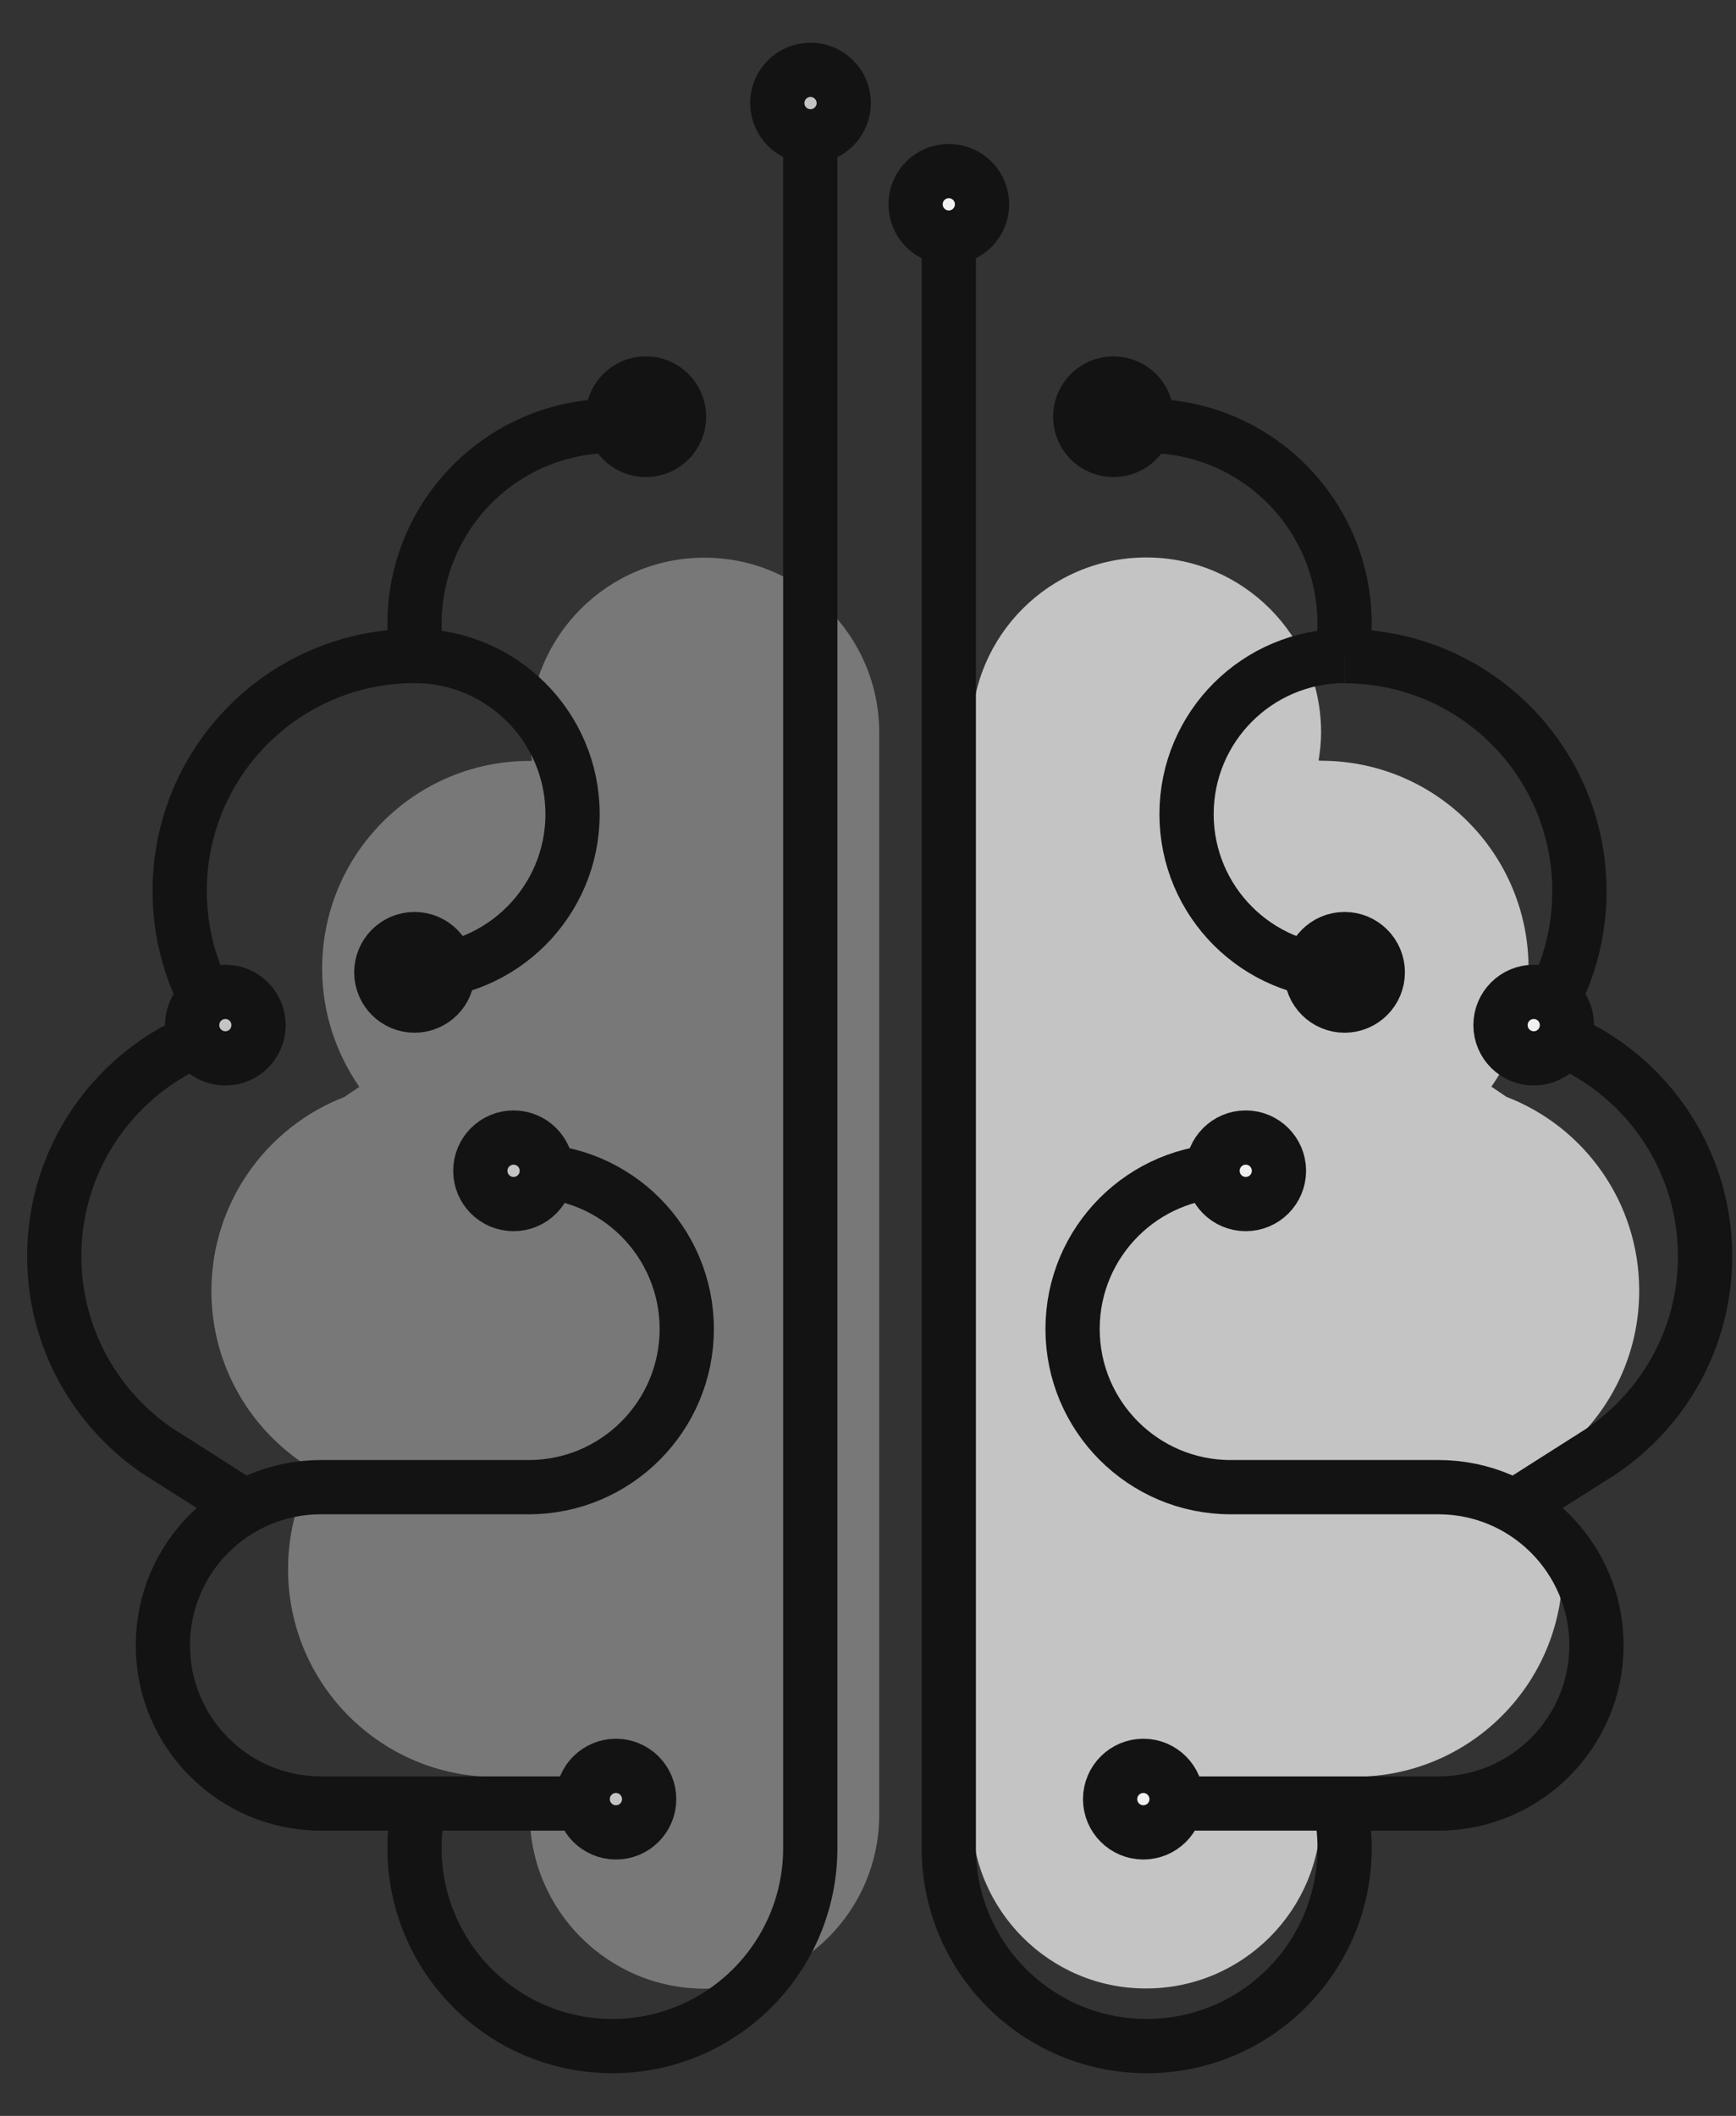 <svg width="32" height="39" viewBox="0 0 32 39" fill="none" xmlns="http://www.w3.org/2000/svg">
<rect x="0" y="0" width="32" height="39" fill="#333333" stroke="none"/>
<path d="M17.907 33.426V13.501C17.907 11.719 19.35 10.275 21.13 10.275C22.91 10.275 24.352 11.719 24.352 13.501C24.352 13.677 24.333 13.849 24.306 14.018L24.352 14.022C26.465 14.022 28.176 15.734 28.176 17.849C28.176 18.661 27.924 19.412 27.491 20.029L27.767 20.216C29.202 20.768 30.216 22.159 30.216 23.791C30.216 25.112 29.547 26.277 28.532 26.963L28.337 27.085C28.636 27.629 28.804 28.254 28.804 28.921C28.804 31.035 27.093 32.748 24.98 32.748H24.276C24.322 32.966 24.349 33.192 24.349 33.426C24.349 35.207 22.906 36.651 21.126 36.651C19.354 36.655 17.907 35.211 17.907 33.426Z" fill="#C4C4C4"/>
<path d="M12.988 36.655C11.208 36.655 9.765 35.211 9.765 33.43C9.765 33.196 9.792 32.97 9.838 32.752H9.134C7.021 32.752 5.31 31.039 5.31 28.924C5.31 28.258 5.478 27.633 5.777 27.089L5.582 26.967C4.563 26.277 3.897 25.113 3.897 23.795C3.897 22.166 4.916 20.772 6.347 20.22L6.623 20.033C6.194 19.412 5.938 18.661 5.938 17.853C5.938 15.738 7.649 14.025 9.761 14.025L9.807 14.022C9.781 13.853 9.761 13.681 9.761 13.505C9.761 11.723 11.204 10.279 12.984 10.279C14.764 10.279 16.207 11.723 16.207 13.505V33.434C16.215 35.211 14.772 36.655 12.988 36.655Z" fill="#787878"/>
<path d="M24.785 12.091L24.735 12.083C24.766 11.892 24.785 11.7 24.785 11.501C24.785 9.482 23.15 7.85 21.137 7.85" stroke="#131313" stroke-miterlimit="10"/>
<path d="M28.341 18.895C28.827 18.194 29.114 17.343 29.114 16.428C29.114 14.033 27.177 12.095 24.785 12.095" stroke="#131313" stroke-miterlimit="10"/>
<path d="M27.912 27.771C27.912 27.771 28.8 27.204 29.52 26.748C30.672 25.97 31.43 24.653 31.43 23.155C31.43 21.312 30.278 19.733 28.655 19.109L28.341 18.895" stroke="#131313" stroke-miterlimit="10"/>
<path d="M17.489 4.088V34.062C17.489 36.081 19.124 37.713 21.137 37.713C23.154 37.713 24.785 36.077 24.785 34.062C24.785 33.797 24.758 33.545 24.704 33.296" stroke="#131313" stroke-miterlimit="10"/>
<path d="M22.684 21.58C21.076 21.58 19.771 22.887 19.771 24.495C19.771 26.105 21.076 27.411 22.684 27.411H26.515C28.123 27.411 29.428 28.717 29.428 30.326C29.428 31.935 28.123 33.242 26.515 33.242H21.677" stroke="#131313" stroke-miterlimit="10"/>
<path d="M24.785 12.091C23.177 12.091 21.872 13.397 21.872 15.006C21.872 16.615 23.177 17.922 24.785 17.922" stroke="#131313" stroke-miterlimit="10"/>
<path d="M21.076 33.774C21.414 33.774 21.688 33.5 21.688 33.161C21.688 32.823 21.414 32.548 21.076 32.548C20.738 32.548 20.463 32.823 20.463 33.161C20.463 33.5 20.738 33.774 21.076 33.774Z" fill="#F0F0F0" stroke="#131313" stroke-miterlimit="10"/>
<path d="M17.489 4.379C17.828 4.379 18.102 4.104 18.102 3.766C18.102 3.427 17.828 3.153 17.489 3.153C17.151 3.153 16.877 3.427 16.877 3.766C16.877 4.104 17.151 4.379 17.489 4.379Z" fill="#F0F0F0" stroke="#131313" stroke-miterlimit="10"/>
<path d="M22.963 22.193C23.301 22.193 23.575 21.919 23.575 21.58C23.575 21.242 23.301 20.967 22.963 20.967C22.625 20.967 22.351 21.242 22.351 21.58C22.351 21.919 22.625 22.193 22.963 22.193Z" fill="#F0F0F0" stroke="#131313" stroke-miterlimit="10"/>
<path d="M28.272 19.508C28.61 19.508 28.884 19.233 28.884 18.895C28.884 18.556 28.61 18.282 28.272 18.282C27.934 18.282 27.659 18.556 27.659 18.895C27.659 19.233 27.934 19.508 28.272 19.508Z" fill="#F0F0F0" stroke="#131313" stroke-miterlimit="10"/>
<path d="M24.785 18.535C25.123 18.535 25.397 18.26 25.397 17.922C25.397 17.583 25.123 17.309 24.785 17.309C24.447 17.309 24.172 17.583 24.172 17.922C24.172 18.26 24.447 18.535 24.785 18.535Z" fill="#131313" stroke="#131313" stroke-miterlimit="10"/>
<path d="M20.525 8.294C20.863 8.294 21.137 8.02 21.137 7.681C21.137 7.343 20.863 7.068 20.525 7.068C20.186 7.068 19.912 7.343 19.912 7.681C19.912 8.02 20.186 8.294 20.525 8.294Z" fill="#131313" stroke="#131313" stroke-miterlimit="10"/>
<path d="M11.289 7.85C9.271 7.85 7.641 9.486 7.641 11.501C7.641 11.7 7.66 11.896 7.691 12.083L7.641 12.091" stroke="#131313" stroke-miterlimit="10"/>
<path d="M7.641 12.091C5.249 12.091 3.312 14.029 3.312 16.424C3.312 17.343 3.599 18.19 4.085 18.891" stroke="#131313" stroke-miterlimit="10"/>
<path d="M4.085 18.895L3.775 19.109C2.152 19.733 1 21.308 1 23.155C1 24.649 1.758 25.967 2.91 26.748C3.63 27.204 4.518 27.771 4.518 27.771" stroke="#131313" stroke-miterlimit="10"/>
<path d="M7.721 33.296C7.668 33.541 7.641 33.797 7.641 34.062C7.641 36.081 9.275 37.713 11.289 37.713C13.306 37.713 14.936 36.077 14.936 34.062V1.9" stroke="#131313" stroke-miterlimit="10"/>
<path d="M10.753 33.242H5.915C4.307 33.242 3.002 31.935 3.002 30.326C3.002 28.717 4.307 27.411 5.915 27.411H9.746C11.354 27.411 12.659 26.105 12.659 24.495C12.659 22.887 11.354 21.58 9.746 21.58" stroke="#131313" stroke-miterlimit="10"/>
<path d="M7.641 17.922C9.248 17.922 10.554 16.615 10.554 15.006C10.554 13.397 9.248 12.091 7.641 12.091" stroke="#131313" stroke-miterlimit="10"/>
<path d="M11.354 33.774C11.692 33.774 11.966 33.5 11.966 33.161C11.966 32.823 11.692 32.548 11.354 32.548C11.015 32.548 10.741 32.823 10.741 33.161C10.741 33.5 11.015 33.774 11.354 33.774Z" fill="#C4C4C4" stroke="#131313" stroke-miterlimit="10"/>
<path d="M9.467 22.193C9.805 22.193 10.079 21.919 10.079 21.58C10.079 21.242 9.805 20.967 9.467 20.967C9.128 20.967 8.854 21.242 8.854 21.58C8.854 21.919 9.128 22.193 9.467 22.193Z" fill="#C4C4C4" stroke="#131313" stroke-miterlimit="10"/>
<path d="M14.94 2.513C15.278 2.513 15.553 2.239 15.553 1.9C15.553 1.562 15.278 1.287 14.94 1.287C14.602 1.287 14.328 1.562 14.328 1.9C14.328 2.239 14.602 2.513 14.94 2.513Z" fill="#C4C4C4" stroke="#131313" stroke-miterlimit="10"/>
<path d="M4.154 19.508C4.492 19.508 4.766 19.233 4.766 18.895C4.766 18.556 4.492 18.282 4.154 18.282C3.816 18.282 3.542 18.556 3.542 18.895C3.542 19.233 3.816 19.508 4.154 19.508Z" fill="#C4C4C4" stroke="#131313" stroke-miterlimit="10"/>
<path d="M7.641 18.535C7.979 18.535 8.253 18.26 8.253 17.922C8.253 17.583 7.979 17.309 7.641 17.309C7.303 17.309 7.029 17.583 7.029 17.922C7.029 18.26 7.303 18.535 7.641 18.535Z" fill="#131313" stroke="#131313" stroke-miterlimit="10"/>
<path d="M11.905 8.294C12.243 8.294 12.517 8.02 12.517 7.681C12.517 7.343 12.243 7.068 11.905 7.068C11.567 7.068 11.293 7.343 11.293 7.681C11.293 8.02 11.567 8.294 11.905 8.294Z" fill="#131313" stroke="#131313" stroke-miterlimit="10"/>
</svg>
